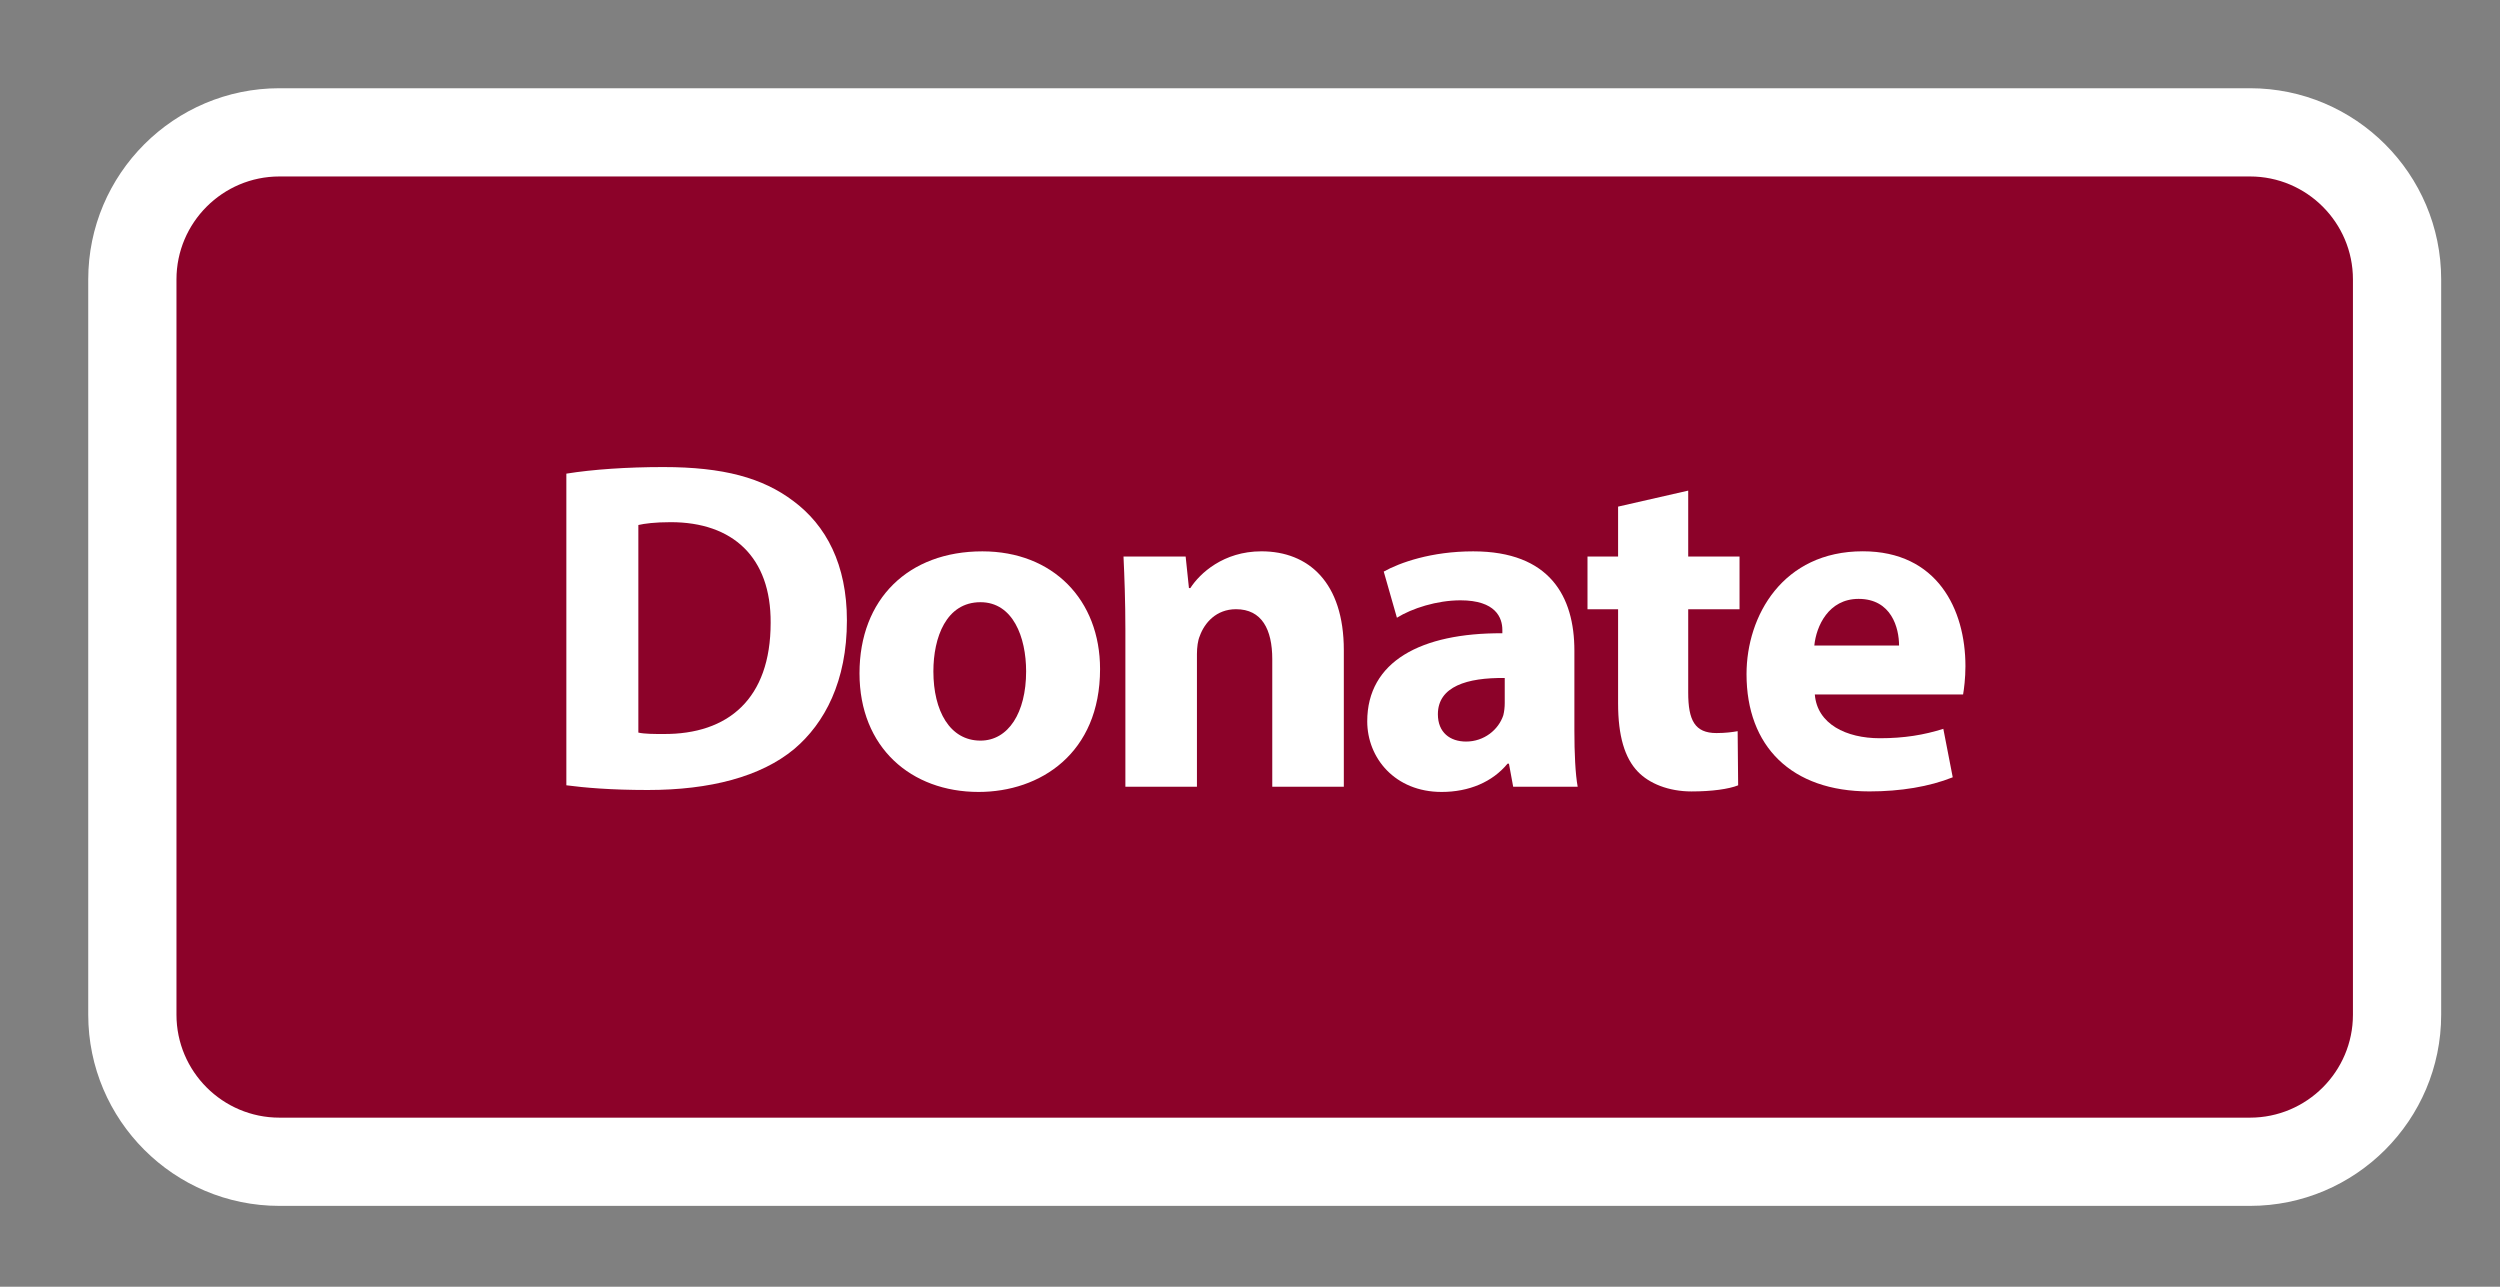 <?xml version="1.0" encoding="utf-8"?>
<!-- Generator: Adobe Illustrator 16.0.0, SVG Export Plug-In . SVG Version: 6.00 Build 0)  -->
<!DOCTYPE svg PUBLIC "-//W3C//DTD SVG 1.1//EN" "http://www.w3.org/Graphics/SVG/1.1/DTD/svg11.dtd">
<svg version="1.1" id="Layer_1" xmlns="http://www.w3.org/2000/svg" xmlns:xlink="http://www.w3.org/1999/xlink" x="0px" y="0px"
	 width="85px" height="43.75px" viewBox="0 0 85 43.75" enable-background="new 0 0 85 43.75" xml:space="preserve">
<rect x="0" y="0" width="85" height="43.75" fill="#808080" stroke="none"/>
<g>
	<path fill="#8C0229" d="M81,35c0,2.762-2.238,5-5,5H9c-2.761,0-5-2.238-5-5V10c0-2.761,2.239-5,5-5h67c2.762,0,5,2.239,5,5V35z"/>
	<path fill="#FFFFFF" d="M76.5,41h-67C5.916,41,3,38.084,3,34.5v-25C3,5.916,5.916,3,9.5,3h67C80.084,3,83,5.916,83,9.5v25
		C83,38.084,80.084,41,76.5,41z M9.5,6C7.57,6,6,7.57,6,9.5v25C6,36.43,7.57,38,9.5,38h67c1.93,0,3.5-1.57,3.5-3.5v-25
		C80,7.57,78.43,6,76.5,6H9.5z"/>
</g>
<g>
	<path fill="#FFFFFF" d="M19.255,16.104c0.896-0.144,2.064-0.224,3.297-0.224c2.049,0,3.377,0.368,4.418,1.152
		c1.121,0.832,1.825,2.161,1.825,4.065c0,2.065-0.752,3.49-1.792,4.37c-1.137,0.944-2.865,1.393-4.978,1.393
		c-1.265,0-2.161-0.08-2.769-0.16V16.104z M21.704,24.908c0.208,0.048,0.544,0.048,0.848,0.048c2.209,0.017,3.65-1.2,3.65-3.777
		c0.016-2.241-1.297-3.425-3.394-3.425c-0.544,0-0.896,0.048-1.104,0.096V24.908z"/>
	<path fill="#FFFFFF" d="M37.402,22.748c0,2.866-2.033,4.178-4.13,4.178c-2.289,0-4.049-1.505-4.049-4.034s1.665-4.146,4.178-4.146
		C35.801,18.746,37.402,20.395,37.402,22.748z M31.735,22.828c0,1.344,0.561,2.353,1.601,2.353c0.944,0,1.552-0.944,1.552-2.353
		c0-1.168-0.448-2.353-1.552-2.353C32.168,20.475,31.735,21.675,31.735,22.828z"/>
	<path fill="#FFFFFF" d="M38.263,21.419c0-0.977-0.032-1.809-0.064-2.497h2.113l0.112,1.072h0.048
		c0.32-0.496,1.121-1.249,2.417-1.249c1.601,0,2.801,1.057,2.801,3.361v4.642h-2.433v-4.338c0-1.008-0.353-1.697-1.233-1.697
		c-0.672,0-1.072,0.464-1.232,0.913c-0.064,0.144-0.096,0.384-0.096,0.608v4.514h-2.433V21.419z"/>
	<path fill="#FFFFFF" d="M51.448,26.749l-0.144-0.784h-0.048c-0.513,0.624-1.312,0.961-2.241,0.961
		c-1.585,0-2.529-1.153-2.529-2.401c0-2.033,1.825-3.009,4.594-2.994v-0.112c0-0.416-0.224-1.008-1.424-1.008
		c-0.801,0-1.649,0.272-2.161,0.592l-0.448-1.569c0.544-0.304,1.616-0.688,3.041-0.688c2.609,0,3.441,1.537,3.441,3.377v2.722
		c0,0.752,0.032,1.473,0.112,1.904H51.448z M51.16,23.052c-1.28-0.016-2.272,0.288-2.272,1.232c0,0.624,0.416,0.929,0.96,0.929
		c0.608,0,1.104-0.4,1.265-0.896c0.032-0.128,0.048-0.272,0.048-0.416V23.052z"/>
	<path fill="#FFFFFF" d="M57.399,16.681v2.241h1.745v1.792h-1.745v2.833c0,0.944,0.225,1.377,0.961,1.377
		c0.304,0,0.544-0.032,0.72-0.064l0.017,1.841c-0.32,0.128-0.896,0.208-1.585,0.208c-0.784,0-1.44-0.271-1.825-0.672
		c-0.448-0.465-0.672-1.217-0.672-2.321v-3.202h-1.04v-1.792h1.04v-1.697L57.399,16.681z"/>
	<path fill="#FFFFFF" d="M61.704,23.612c0.079,1.008,1.072,1.488,2.208,1.488c0.833,0,1.505-0.112,2.161-0.32l0.32,1.648
		c-0.801,0.32-1.776,0.48-2.833,0.48c-2.657,0-4.178-1.536-4.178-3.986c0-1.985,1.232-4.178,3.953-4.178
		c2.529,0,3.49,1.969,3.49,3.906c0,0.416-0.049,0.784-0.08,0.961H61.704z M64.568,21.947c0-0.592-0.256-1.585-1.376-1.585
		c-1.024,0-1.44,0.929-1.505,1.585H64.568z"/>
</g>
</svg>
